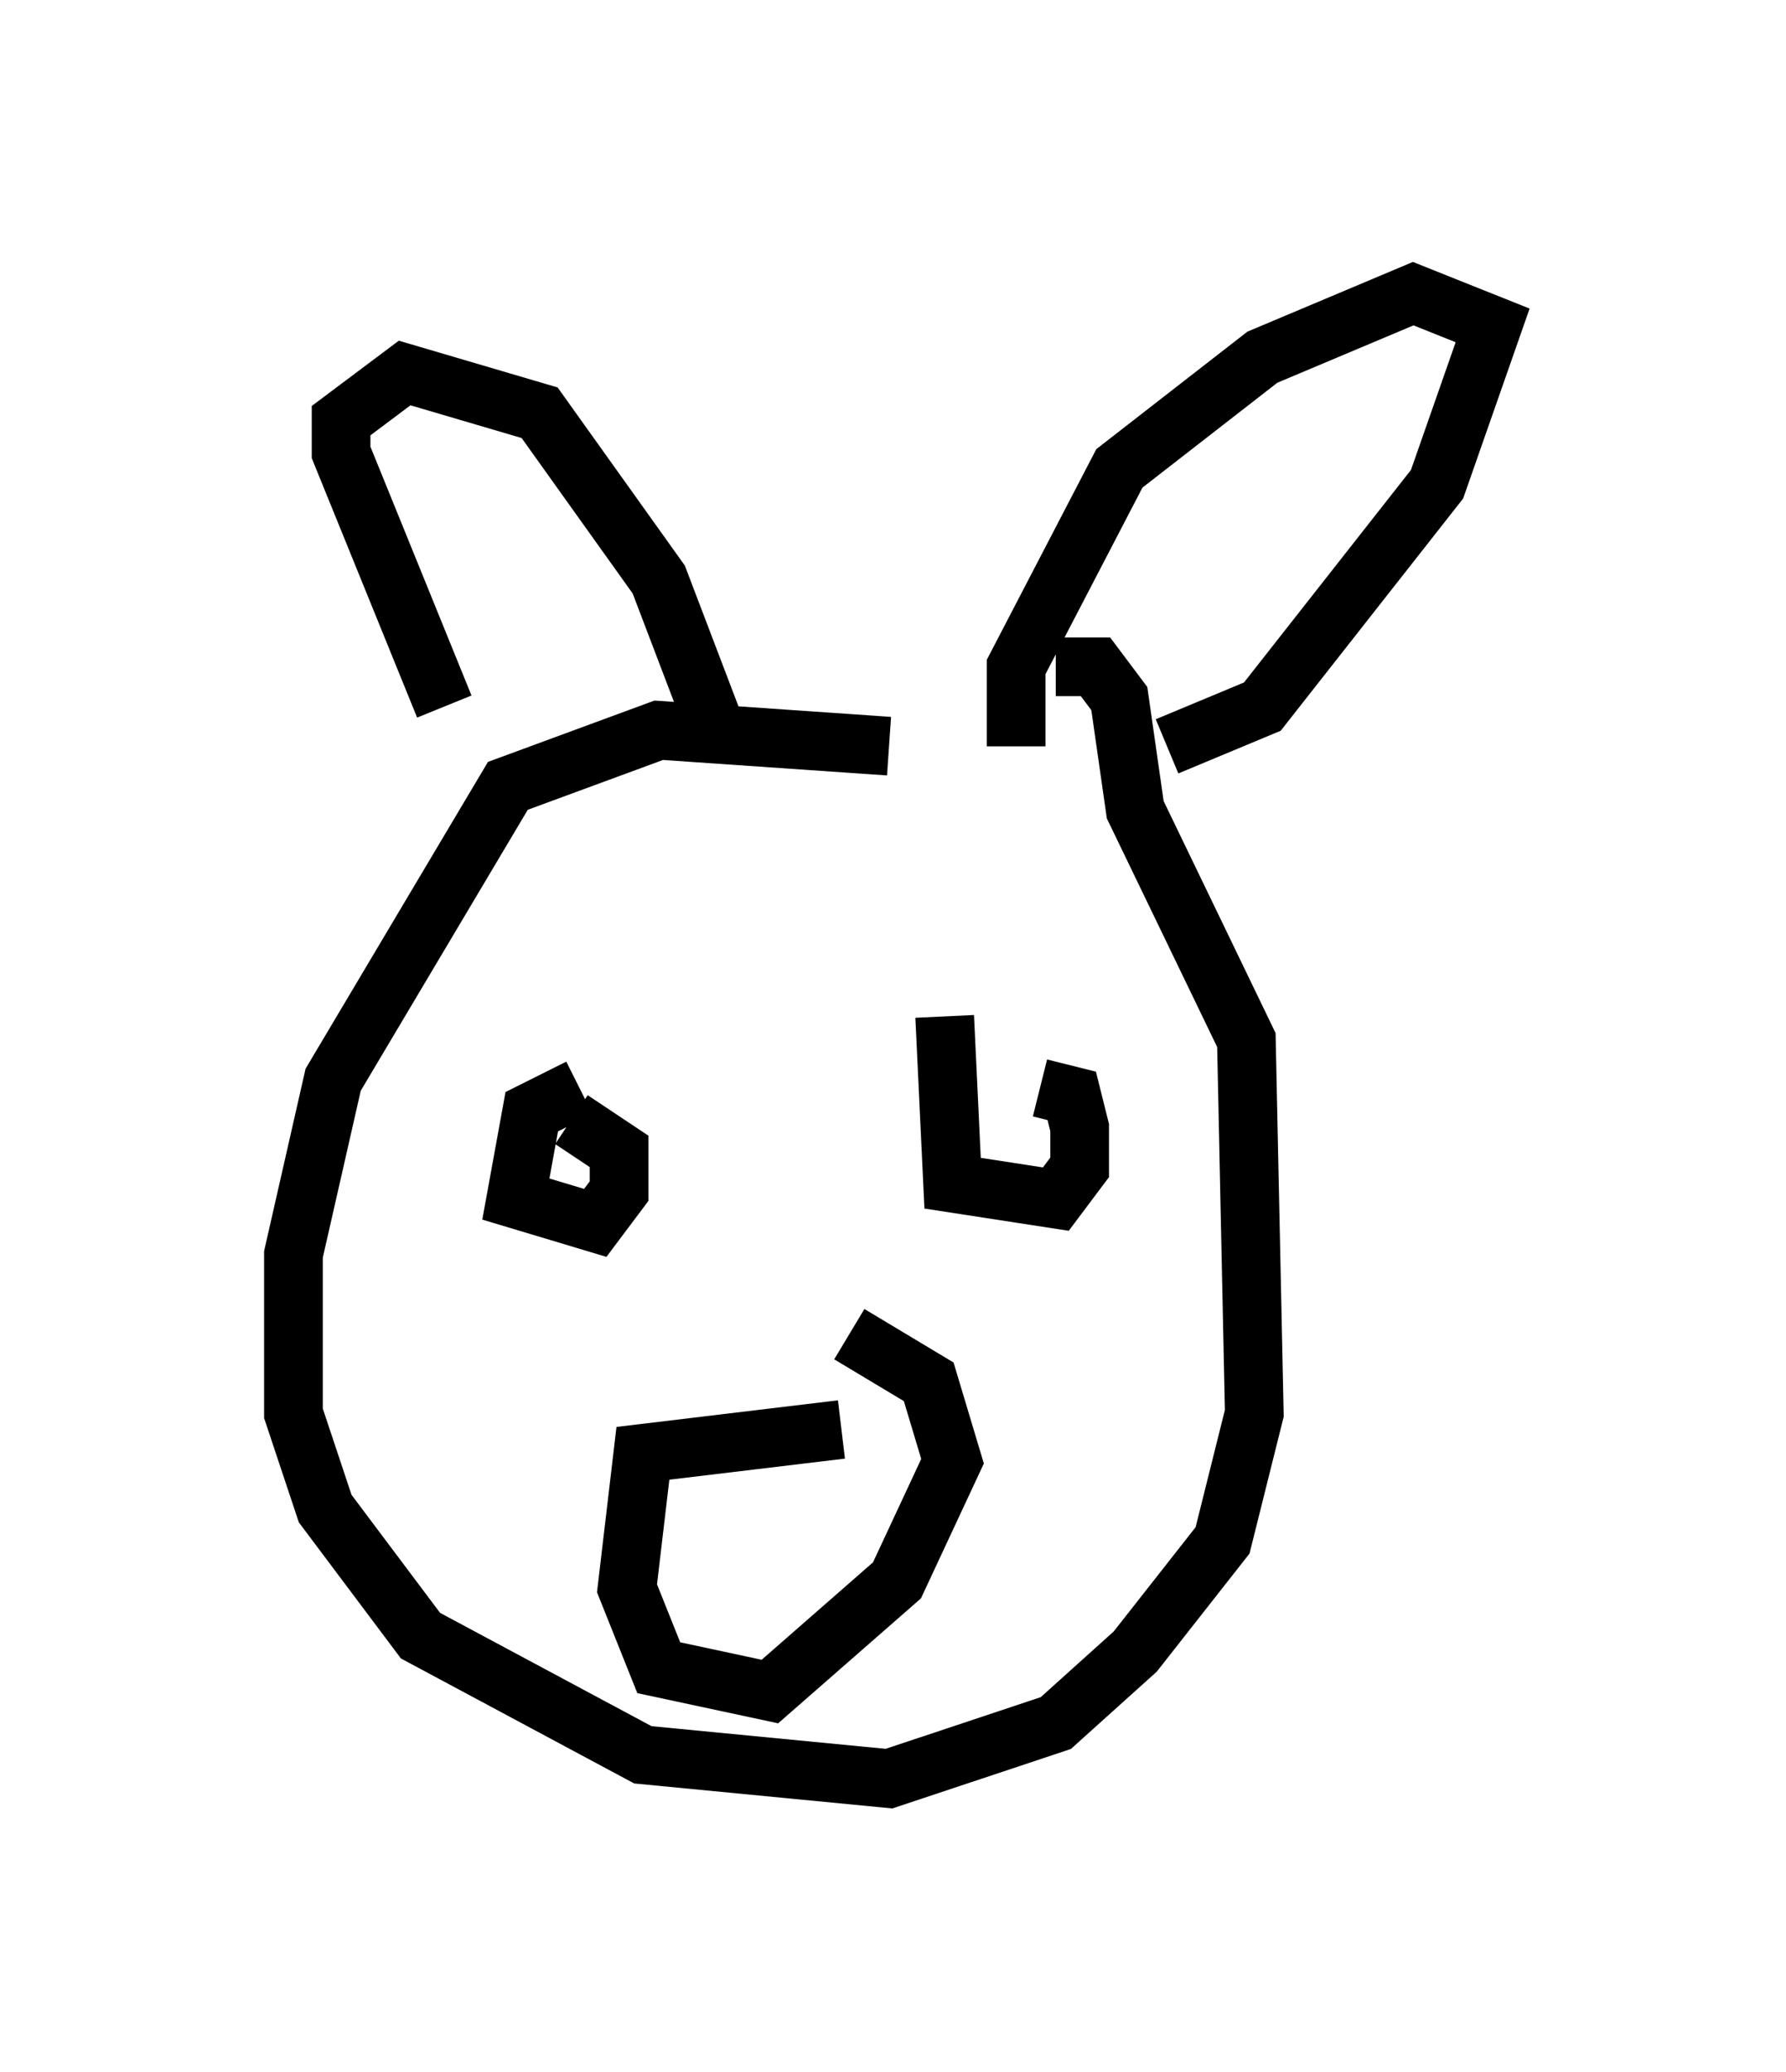 <?xml version="1.0" encoding="utf-8" ?>
<svg baseProfile="full" height="35.304" version="1.1" width="30.433" xmlns="http://www.w3.org/2000/svg" xmlns:ev="http://www.w3.org/2001/xml-events" xmlns:xlink="http://www.w3.org/1999/xlink"><defs /><rect fill="white" height="35.304" width="30.433" x="0" y="0" /><path d="M16.367, 13.254 m-1.218, -0.541 l-3.924, -0.271 -2.571, 0.947 l-2.977, 5.007 -0.677, 2.977 l0.0, 2.706 0.541, 1.624 l1.624, 2.165 3.789, 2.03 l4.195, 0.406 2.842, -0.947 l1.353, -1.218 1.488, -1.894 l0.541, -2.165 -0.135, -6.36 l-1.894, -3.924 -0.271, -1.894 l-0.406, -0.541 -0.677, 0.0 m-10.419, 0.677 l-1.759, -4.33 0.0, -0.541 l1.083, -0.812 2.3, 0.677 l2.03, 2.842 1.083, 2.842 m5.007, 0.0 l0.0, -1.353 1.759, -3.383 l2.436, -1.894 2.571, -1.083 l1.353, 0.541 -0.947, 2.706 l-2.977, 3.789 -1.624, 0.677 m-10.013, 5.819 l-0.812, 0.406 -0.271, 1.488 l1.353, 0.406 0.406, -0.541 l0.0, -0.677 -0.812, -0.541 m6.36, -1.759 l0.135, 2.842 1.759, 0.271 l0.406, -0.541 0.0, -0.677 l-0.135, -0.541 -0.541, -0.135 m-3.383, 5.819 l-3.383, 0.406 -0.271, 2.3 l0.541, 1.353 1.894, 0.406 l2.165, -1.894 0.947, -2.03 l-0.406, -1.353 -1.353, -0.812 " fill="none" stroke="black" stroke-width="1" /></svg>